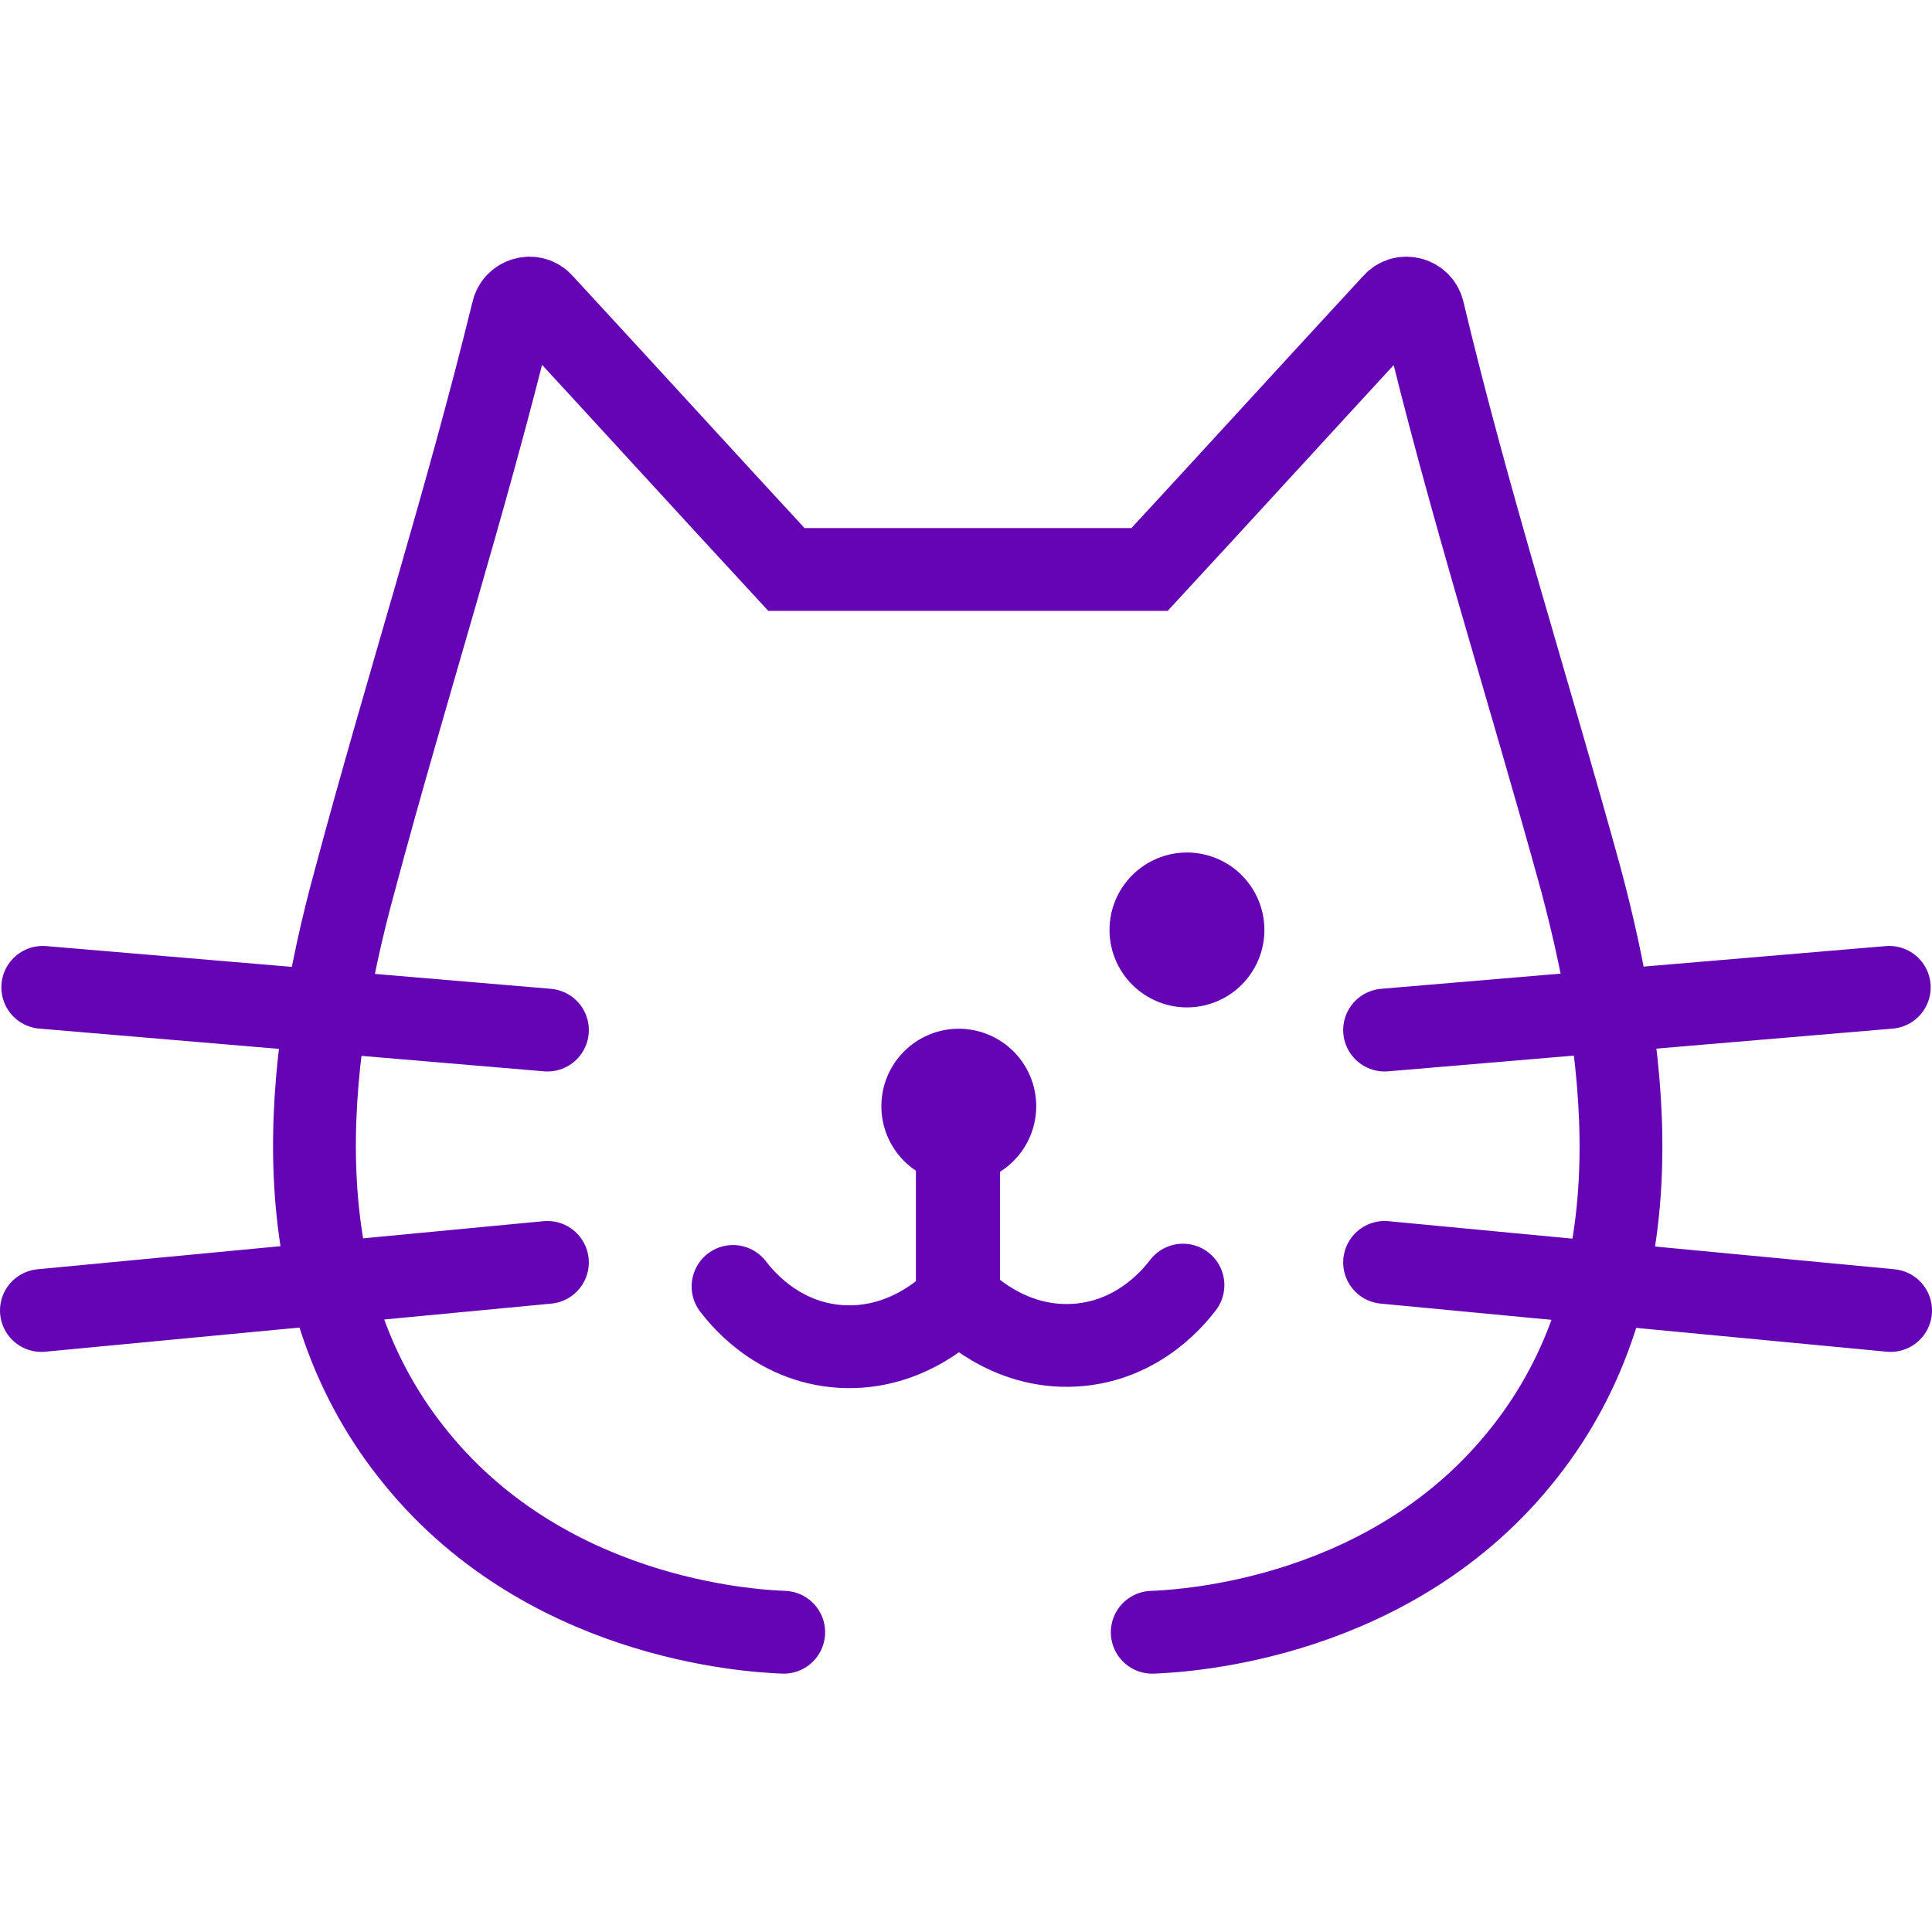 <svg width="79" height="79" viewBox="0 0 79 79" fill="none" xmlns="http://www.w3.org/2000/svg">
<g clip-path="url(#clip0_1_34)">
<path d="M47.115 66.744C48.535 66.688 56.997 66.198 62.348 59.373C67.643 52.658 66.715 43.704 64.641 35.952C62.511 28.198 60.055 20.556 58.198 12.748C58.09 12.202 57.38 11.984 56.997 12.421C53.668 16.025 50.337 19.682 47.006 23.286H32.156C28.827 19.682 25.495 16.025 22.165 12.421C21.784 11.984 21.074 12.202 20.964 12.748C19.054 20.556 16.597 28.198 14.522 35.952C12.393 43.705 11.52 52.658 16.816 59.373C22.165 66.198 30.628 66.688 32.047 66.743" stroke="#6504B5" stroke-width="3.386" stroke-miterlimit="10" stroke-linecap="round"/>
<path d="M39.146 48.399C39.566 48.407 39.985 48.331 40.376 48.175C40.767 48.02 41.123 47.788 41.423 47.493C41.724 47.198 41.962 46.846 42.125 46.458C42.288 46.07 42.372 45.654 42.372 45.233C42.372 44.812 42.288 44.395 42.125 44.007C41.962 43.619 41.724 43.267 41.423 42.972C41.123 42.678 40.767 42.446 40.376 42.29C39.985 42.134 39.566 42.058 39.146 42.066C38.316 42.082 37.526 42.422 36.945 43.015C36.364 43.607 36.039 44.403 36.039 45.233C36.039 46.062 36.364 46.858 36.945 47.451C37.526 48.043 38.316 48.383 39.146 48.399ZM48.535 41.193C49.375 41.193 50.181 40.859 50.775 40.265C51.368 39.671 51.702 38.866 51.702 38.026C51.702 37.186 51.368 36.381 50.775 35.787C50.181 35.193 49.375 34.859 48.535 34.859C47.695 34.859 46.89 35.193 46.296 35.787C45.702 36.381 45.368 37.186 45.368 38.026C45.368 38.866 45.702 39.671 46.296 40.265C46.89 40.859 47.695 41.193 48.535 41.193Z" fill="#6504B5"/>
<path d="M1.748 40.373L22.385 42.12M1.693 53.586L22.384 51.62M77.253 40.373L56.616 42.12M77.307 53.586L56.616 51.62M29.974 52.603C30.192 52.875 31.667 54.894 34.395 55.059C37.18 55.222 38.982 53.311 39.2 53.093V47.251" stroke="#6504B5" stroke-width="3.386" stroke-miterlimit="10" stroke-linecap="round"/>
<path d="M48.372 52.549C48.153 52.822 46.679 54.842 43.95 55.005C41.165 55.169 39.364 53.258 39.145 53.039V47.198" stroke="#6504B5" stroke-width="3.386" stroke-miterlimit="10" stroke-linecap="round"/>
</g>
<defs>
<clipPath id="clip0_1_34">
<rect width="79" height="79" fill="white"/>
</clipPath>
</defs>
</svg>
